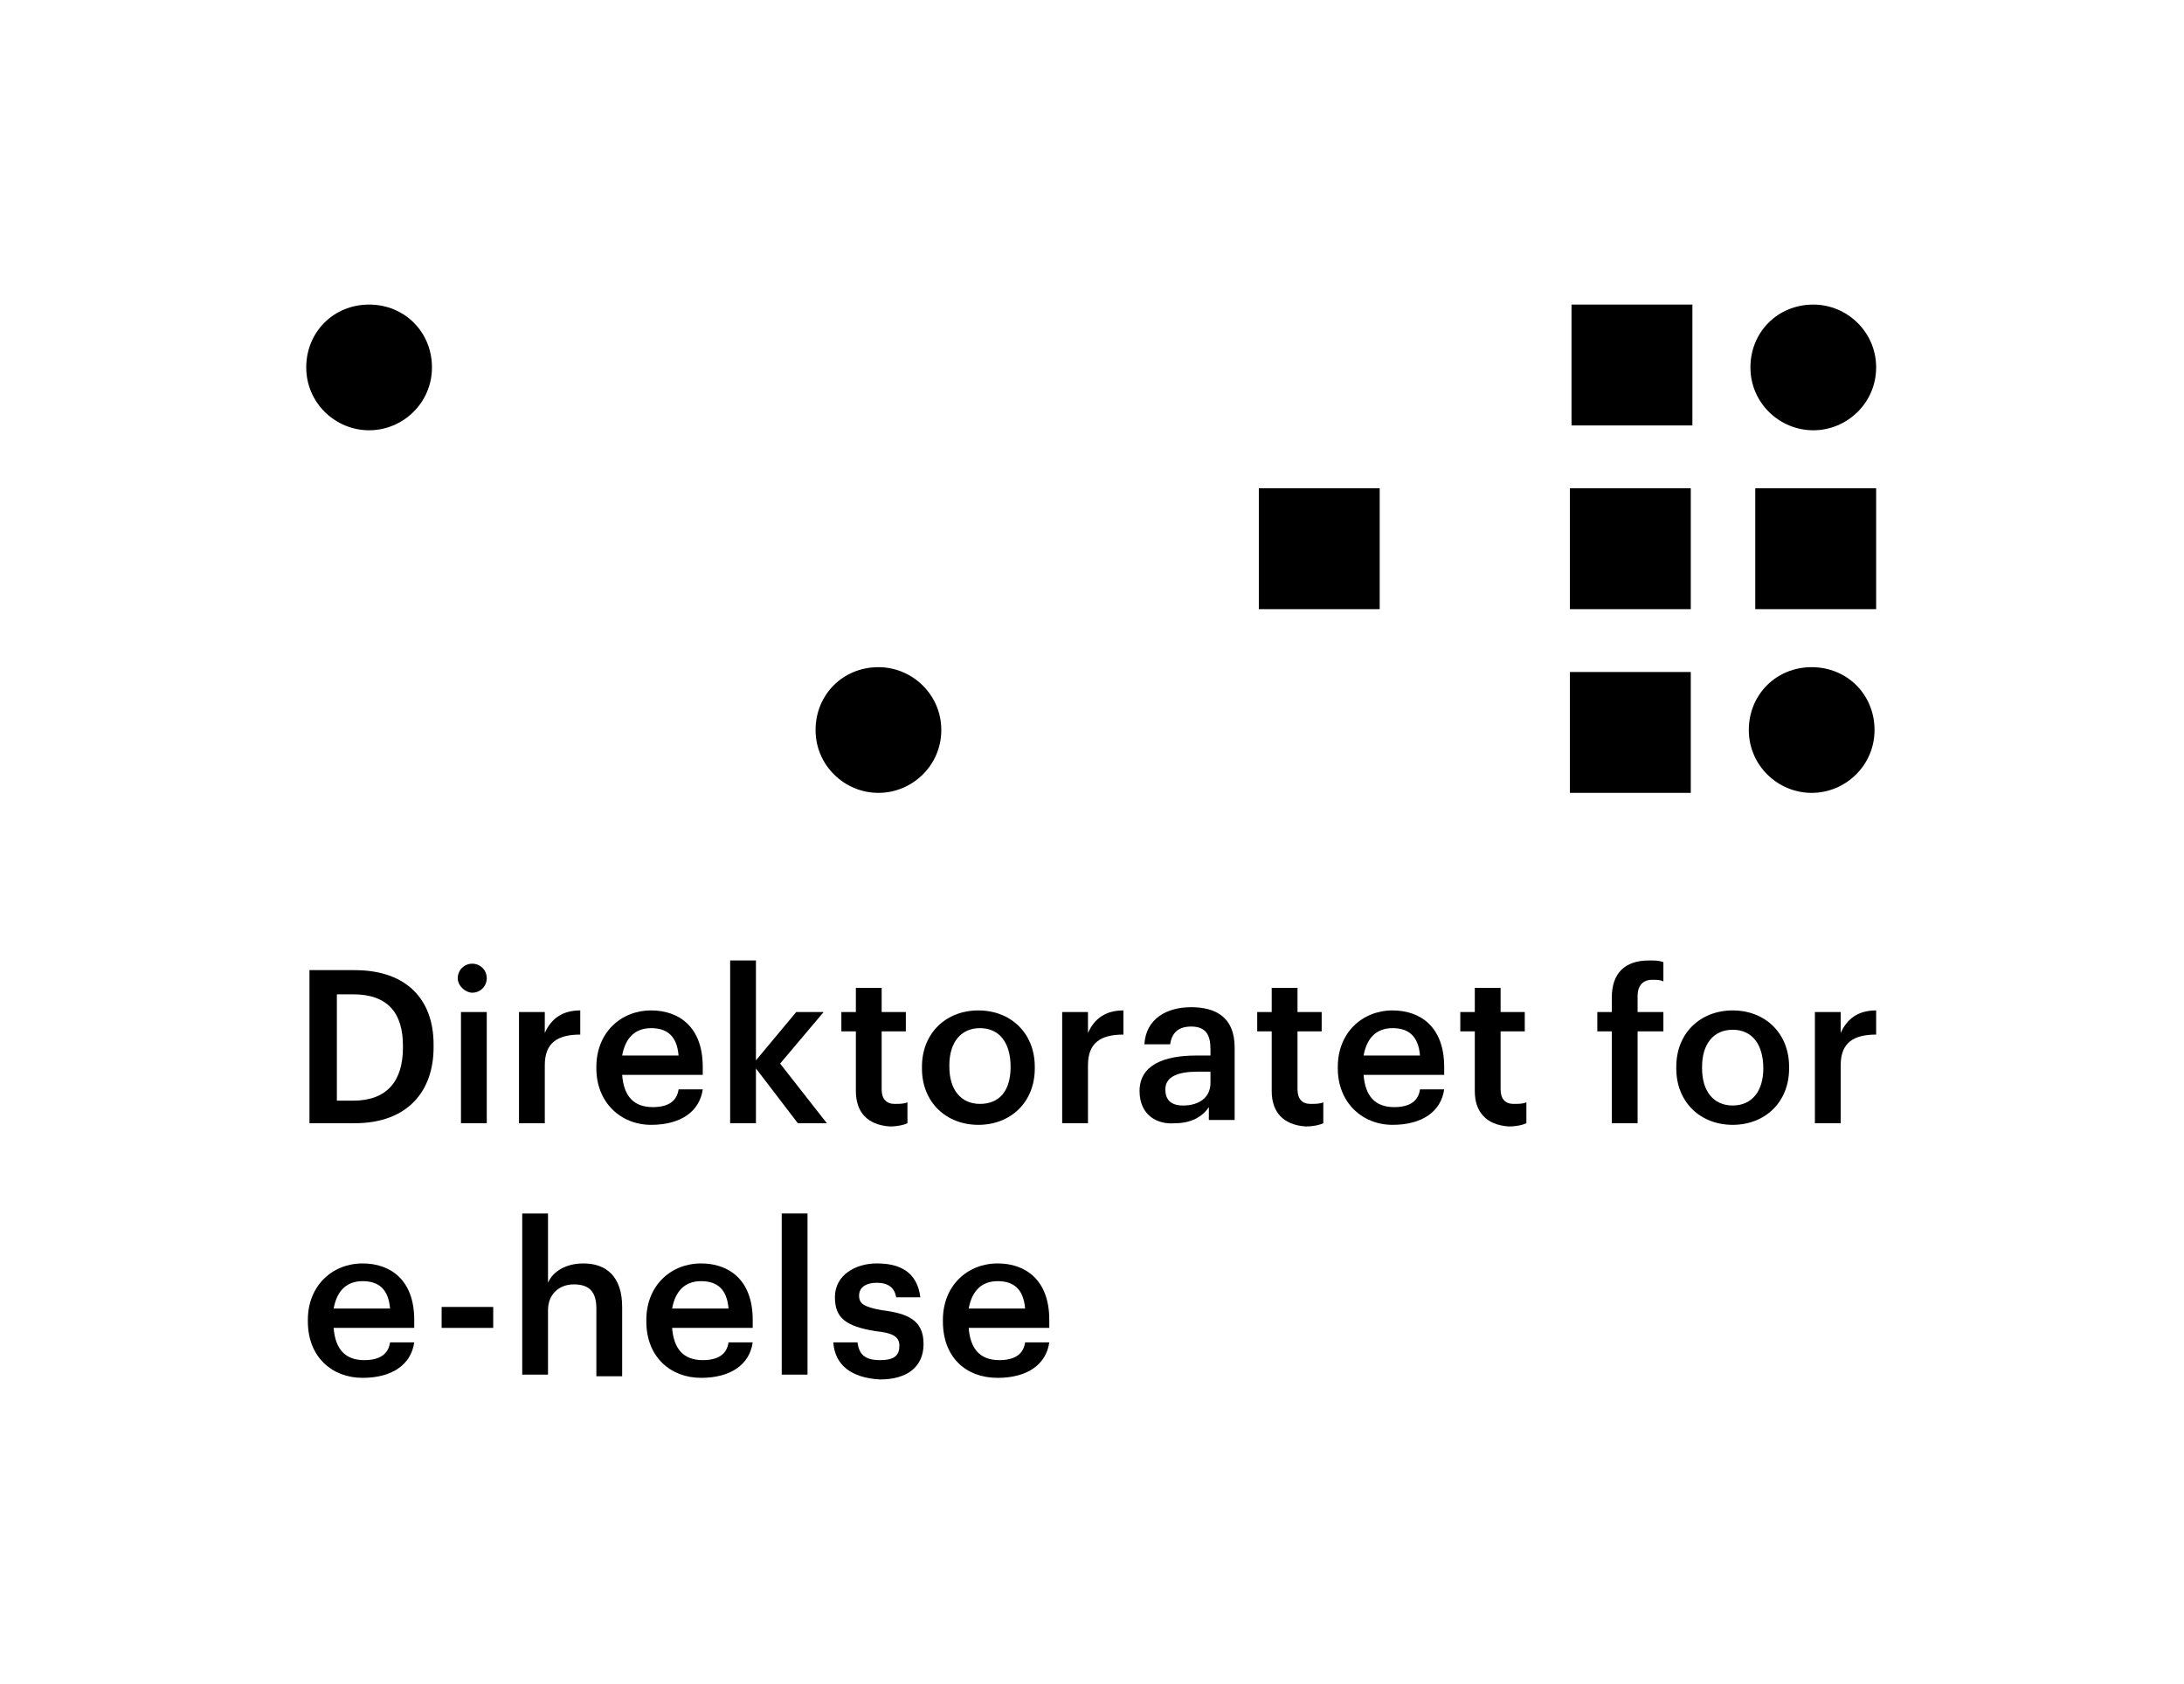 <?xml version="1.0" encoding="utf-8"?>
<!-- Generator: Adobe Illustrator 18.1.1, SVG Export Plug-In . SVG Version: 6.00 Build 0)  -->
<!DOCTYPE svg PUBLIC "-//W3C//DTD SVG 1.1//EN" "http://www.w3.org/Graphics/SVG/1.1/DTD/svg11.dtd">
<svg version="1.1" id="artwork" xmlns="http://www.w3.org/2000/svg" xmlns:xlink="http://www.w3.org/1999/xlink" x="0px" y="0px"
	 viewBox="0 0 135.5 104.5" enable-background="new 0 0 135.5 104.5" xml:space="preserve">
<g>
	<g>
		<g>
			<g>
				<path d="M19.1,60.2H22c3.3,0,4.9,1.9,4.9,4.6V65c0,2.7-1.6,4.7-4.9,4.7h-2.8V60.2z M21.9,68.3c2.1,0,3.1-1.2,3.1-3.3v-0.1
					c0-2-0.9-3.2-3.1-3.2h-1v6.6H21.9z"/>
				<path d="M28.4,60.7c0-0.5,0.4-0.9,0.9-0.9c0.5,0,0.9,0.4,0.9,0.9c0,0.5-0.4,0.9-0.9,0.9C28.9,61.6,28.4,61.2,28.4,60.7z
					 M28.6,62.8h1.6v6.9h-1.6V62.8z"/>
				<path d="M32.2,62.8h1.6v1.3c0.4-0.9,1.1-1.4,2.2-1.4v1.5c-1.4,0-2.2,0.5-2.2,1.9v3.6h-1.6V62.8z"/>
				<path d="M37,66.3v-0.1c0-2.1,1.5-3.5,3.4-3.5c1.7,0,3.2,1,3.2,3.5v0.5h-5c0.1,1.3,0.7,2,1.9,2c1,0,1.5-0.4,1.6-1.1h1.5
					c-0.2,1.4-1.4,2.2-3.2,2.2C38.5,69.8,37,68.4,37,66.3z M42.1,65.5c-0.1-1.2-0.7-1.7-1.7-1.7c-1,0-1.6,0.6-1.8,1.7H42.1z"/>
				<path d="M45.3,59.6h1.6v6.2l2.5-3h1.7l-2.7,3.2l2.9,3.7h-1.8l-2.6-3.4v3.4h-1.6V59.6z"/>
				<path d="M53.1,67.7V64h-0.9v-1.2h0.9v-1.5h1.6v1.5h1.5V64h-1.5v3.6c0,0.6,0.3,0.9,0.8,0.9c0.3,0,0.6,0,0.8-0.1v1.3
					c-0.2,0.1-0.6,0.2-1.1,0.2C53.8,69.8,53.1,69,53.1,67.7z"/>
				<path d="M57.2,66.3v-0.1c0-2.1,1.5-3.5,3.5-3.5c2,0,3.5,1.4,3.5,3.5v0.1c0,2.1-1.5,3.5-3.5,3.5C58.7,69.8,57.2,68.4,57.2,66.3z
					 M62.7,66.2L62.7,66.2c0-1.5-0.7-2.4-1.9-2.4c-1.2,0-1.9,0.9-1.9,2.3v0.1c0,1.4,0.7,2.3,1.9,2.3C62,68.5,62.7,67.7,62.7,66.2z"
					/>
				<path d="M65.9,62.8h1.6v1.3c0.4-0.9,1.1-1.4,2.2-1.4v1.5c-1.4,0-2.2,0.5-2.2,1.9v3.6h-1.6V62.8z"/>
				<path d="M70.7,67.7c0-1.6,1.5-2.2,3.5-2.2h0.9v-0.4c0-0.9-0.3-1.4-1.2-1.4c-0.8,0-1.2,0.4-1.3,1.1H71c0.1-1.6,1.4-2.3,2.9-2.3
					c1.5,0,2.7,0.6,2.7,2.5v4.5h-1.6v-0.8c-0.4,0.6-1.1,1-2.1,1C71.8,69.8,70.7,69.2,70.7,67.7z M75.1,67.2v-0.7h-0.8
					c-1.2,0-2,0.3-2,1.1c0,0.6,0.3,1,1.1,1C74.4,68.6,75.1,68.1,75.1,67.2z"/>
				<path d="M78.9,67.7V64h-0.9v-1.2h0.9v-1.5h1.6v1.5h1.5V64h-1.5v3.6c0,0.6,0.3,0.9,0.8,0.9c0.3,0,0.6,0,0.8-0.1v1.3
					c-0.2,0.1-0.6,0.2-1.1,0.2C79.6,69.8,78.9,69,78.9,67.7z"/>
				<path d="M83,66.3v-0.1c0-2.1,1.5-3.5,3.4-3.5c1.7,0,3.2,1,3.2,3.5v0.5h-5c0.1,1.3,0.7,2,1.9,2c1,0,1.5-0.4,1.6-1.1h1.5
					c-0.2,1.4-1.4,2.2-3.2,2.2C84.5,69.8,83,68.4,83,66.3z M88.1,65.5c-0.1-1.2-0.7-1.7-1.7-1.7c-1,0-1.6,0.6-1.8,1.7H88.1z"/>
				<path d="M91.5,67.7V64h-0.9v-1.2h0.9v-1.5h1.6v1.5h1.5V64h-1.5v3.6c0,0.6,0.3,0.9,0.8,0.9c0.3,0,0.6,0,0.8-0.1v1.3
					c-0.2,0.1-0.6,0.2-1.1,0.2C92.2,69.8,91.5,69,91.5,67.7z"/>
			</g>
			<g>
				<path d="M100,64h-0.9v-1.2h0.9v-0.9c0-1.5,0.8-2.3,2.3-2.3c0.4,0,0.6,0,0.9,0.1v1.2c-0.2-0.1-0.4-0.1-0.7-0.1
					c-0.6,0-0.9,0.4-0.9,1v1h1.6V64h-1.6v5.7H100V64z"/>
				<path d="M104,66.3v-0.1c0-2.1,1.5-3.5,3.5-3.5c2,0,3.5,1.4,3.5,3.5v0.1c0,2.1-1.5,3.5-3.5,3.5C105.5,69.8,104,68.4,104,66.3z
					 M109.4,66.3L109.4,66.3c0-1.5-0.7-2.4-1.9-2.4c-1.2,0-1.9,0.9-1.9,2.3v0.1c0,1.4,0.7,2.3,1.9,2.3
					C108.7,68.6,109.4,67.7,109.4,66.3z"/>
				<path d="M112.6,62.8h1.6v1.3c0.4-0.9,1.1-1.4,2.2-1.4v1.5c-1.4,0-2.2,0.5-2.2,1.9v3.6h-1.6V62.8z"/>
			</g>
		</g>
		<g>
			<path d="M19.1,82v-0.1c0-2.1,1.5-3.5,3.4-3.5c1.7,0,3.2,1,3.2,3.5v0.5h-5c0.1,1.3,0.7,2,1.9,2c1,0,1.5-0.4,1.6-1.1h1.5
				c-0.2,1.4-1.4,2.2-3.2,2.2C20.6,85.5,19.1,84.2,19.1,82z M24.2,81.2c-0.1-1.2-0.7-1.7-1.7-1.7c-1,0-1.6,0.6-1.8,1.7H24.2z"/>
			<path d="M27.4,81.1h3.2v1.3h-3.2V81.1z"/>
			<path d="M32.4,75.3H34v4.3c0.3-0.7,1.1-1.2,2.2-1.2c1.4,0,2.4,0.8,2.4,2.7v4.3H37v-4.2c0-1-0.4-1.5-1.4-1.5
				c-0.9,0-1.6,0.6-1.6,1.6v4h-1.6V75.3z"/>
			<path d="M40.1,82v-0.1c0-2.1,1.5-3.5,3.4-3.5c1.7,0,3.2,1,3.2,3.5v0.5h-5c0.1,1.3,0.7,2,1.9,2c1,0,1.5-0.4,1.6-1.1h1.5
				c-0.2,1.4-1.4,2.2-3.2,2.2C41.6,85.5,40.1,84.2,40.1,82z M45.2,81.2c-0.1-1.2-0.7-1.7-1.7-1.7c-1,0-1.6,0.6-1.8,1.7H45.2z"/>
			<path d="M48.5,75.3h1.6v10h-1.6V75.3z"/>
			<path d="M51.7,83.3h1.5c0.1,0.7,0.4,1.1,1.4,1.1c0.9,0,1.2-0.3,1.2-0.9c0-0.6-0.5-0.8-1.5-0.9c-1.8-0.3-2.5-0.8-2.5-2.1
				c0-1.4,1.3-2.1,2.6-2.1c1.4,0,2.5,0.5,2.7,2.1h-1.5c-0.1-0.6-0.5-0.9-1.2-0.9c-0.7,0-1.1,0.3-1.1,0.8c0,0.5,0.3,0.7,1.4,0.9
				c1.6,0.2,2.6,0.6,2.6,2.1c0,1.4-1,2.2-2.7,2.2C52.8,85.5,51.8,84.7,51.7,83.3z"/>
			<path d="M58.5,82v-0.1c0-2.1,1.5-3.5,3.4-3.5c1.7,0,3.2,1,3.2,3.5v0.5h-5c0.1,1.3,0.7,2,1.9,2c1,0,1.5-0.4,1.6-1.1h1.5
				c-0.2,1.4-1.4,2.2-3.2,2.2C59.9,85.5,58.5,84.2,58.5,82z M63.6,81.2c-0.1-1.2-0.7-1.7-1.7-1.7c-1,0-1.6,0.6-1.8,1.7H63.6z"/>
		</g>
	</g>
	<g>
		<rect x="108.9" y="30.3" width="7.5" height="7.5"/>
		<rect x="97.4" y="41.7" width="7.5" height="7.5"/>
		<rect x="97.4" y="30.3" width="7.5" height="7.5"/>
		<rect x="78.1" y="30.3" width="7.5" height="7.5"/>
		<rect x="97.5" y="18.9" width="7.5" height="7.5"/>
		<path d="M112.4,41.4c-2.2,0-3.9,1.7-3.9,3.9s1.8,3.9,3.9,3.9s3.9-1.7,3.9-3.9S114.6,41.4,112.4,41.4z"/>
		<path d="M54.5,41.4c-2.2,0-3.9,1.7-3.9,3.9s1.8,3.9,3.9,3.9s3.9-1.7,3.9-3.9S56.6,41.4,54.5,41.4z"/>
		<path d="M112.5,18.9c-2.2,0-3.9,1.7-3.9,3.9s1.8,3.9,3.9,3.9s3.9-1.7,3.9-3.9S114.6,18.9,112.5,18.9z"/>
		<path d="M22.9,18.9c-2.2,0-3.9,1.7-3.9,3.9s1.8,3.9,3.9,3.9s3.9-1.7,3.9-3.9S25.1,18.9,22.9,18.9z"/>
	</g>
</g>
</svg>

